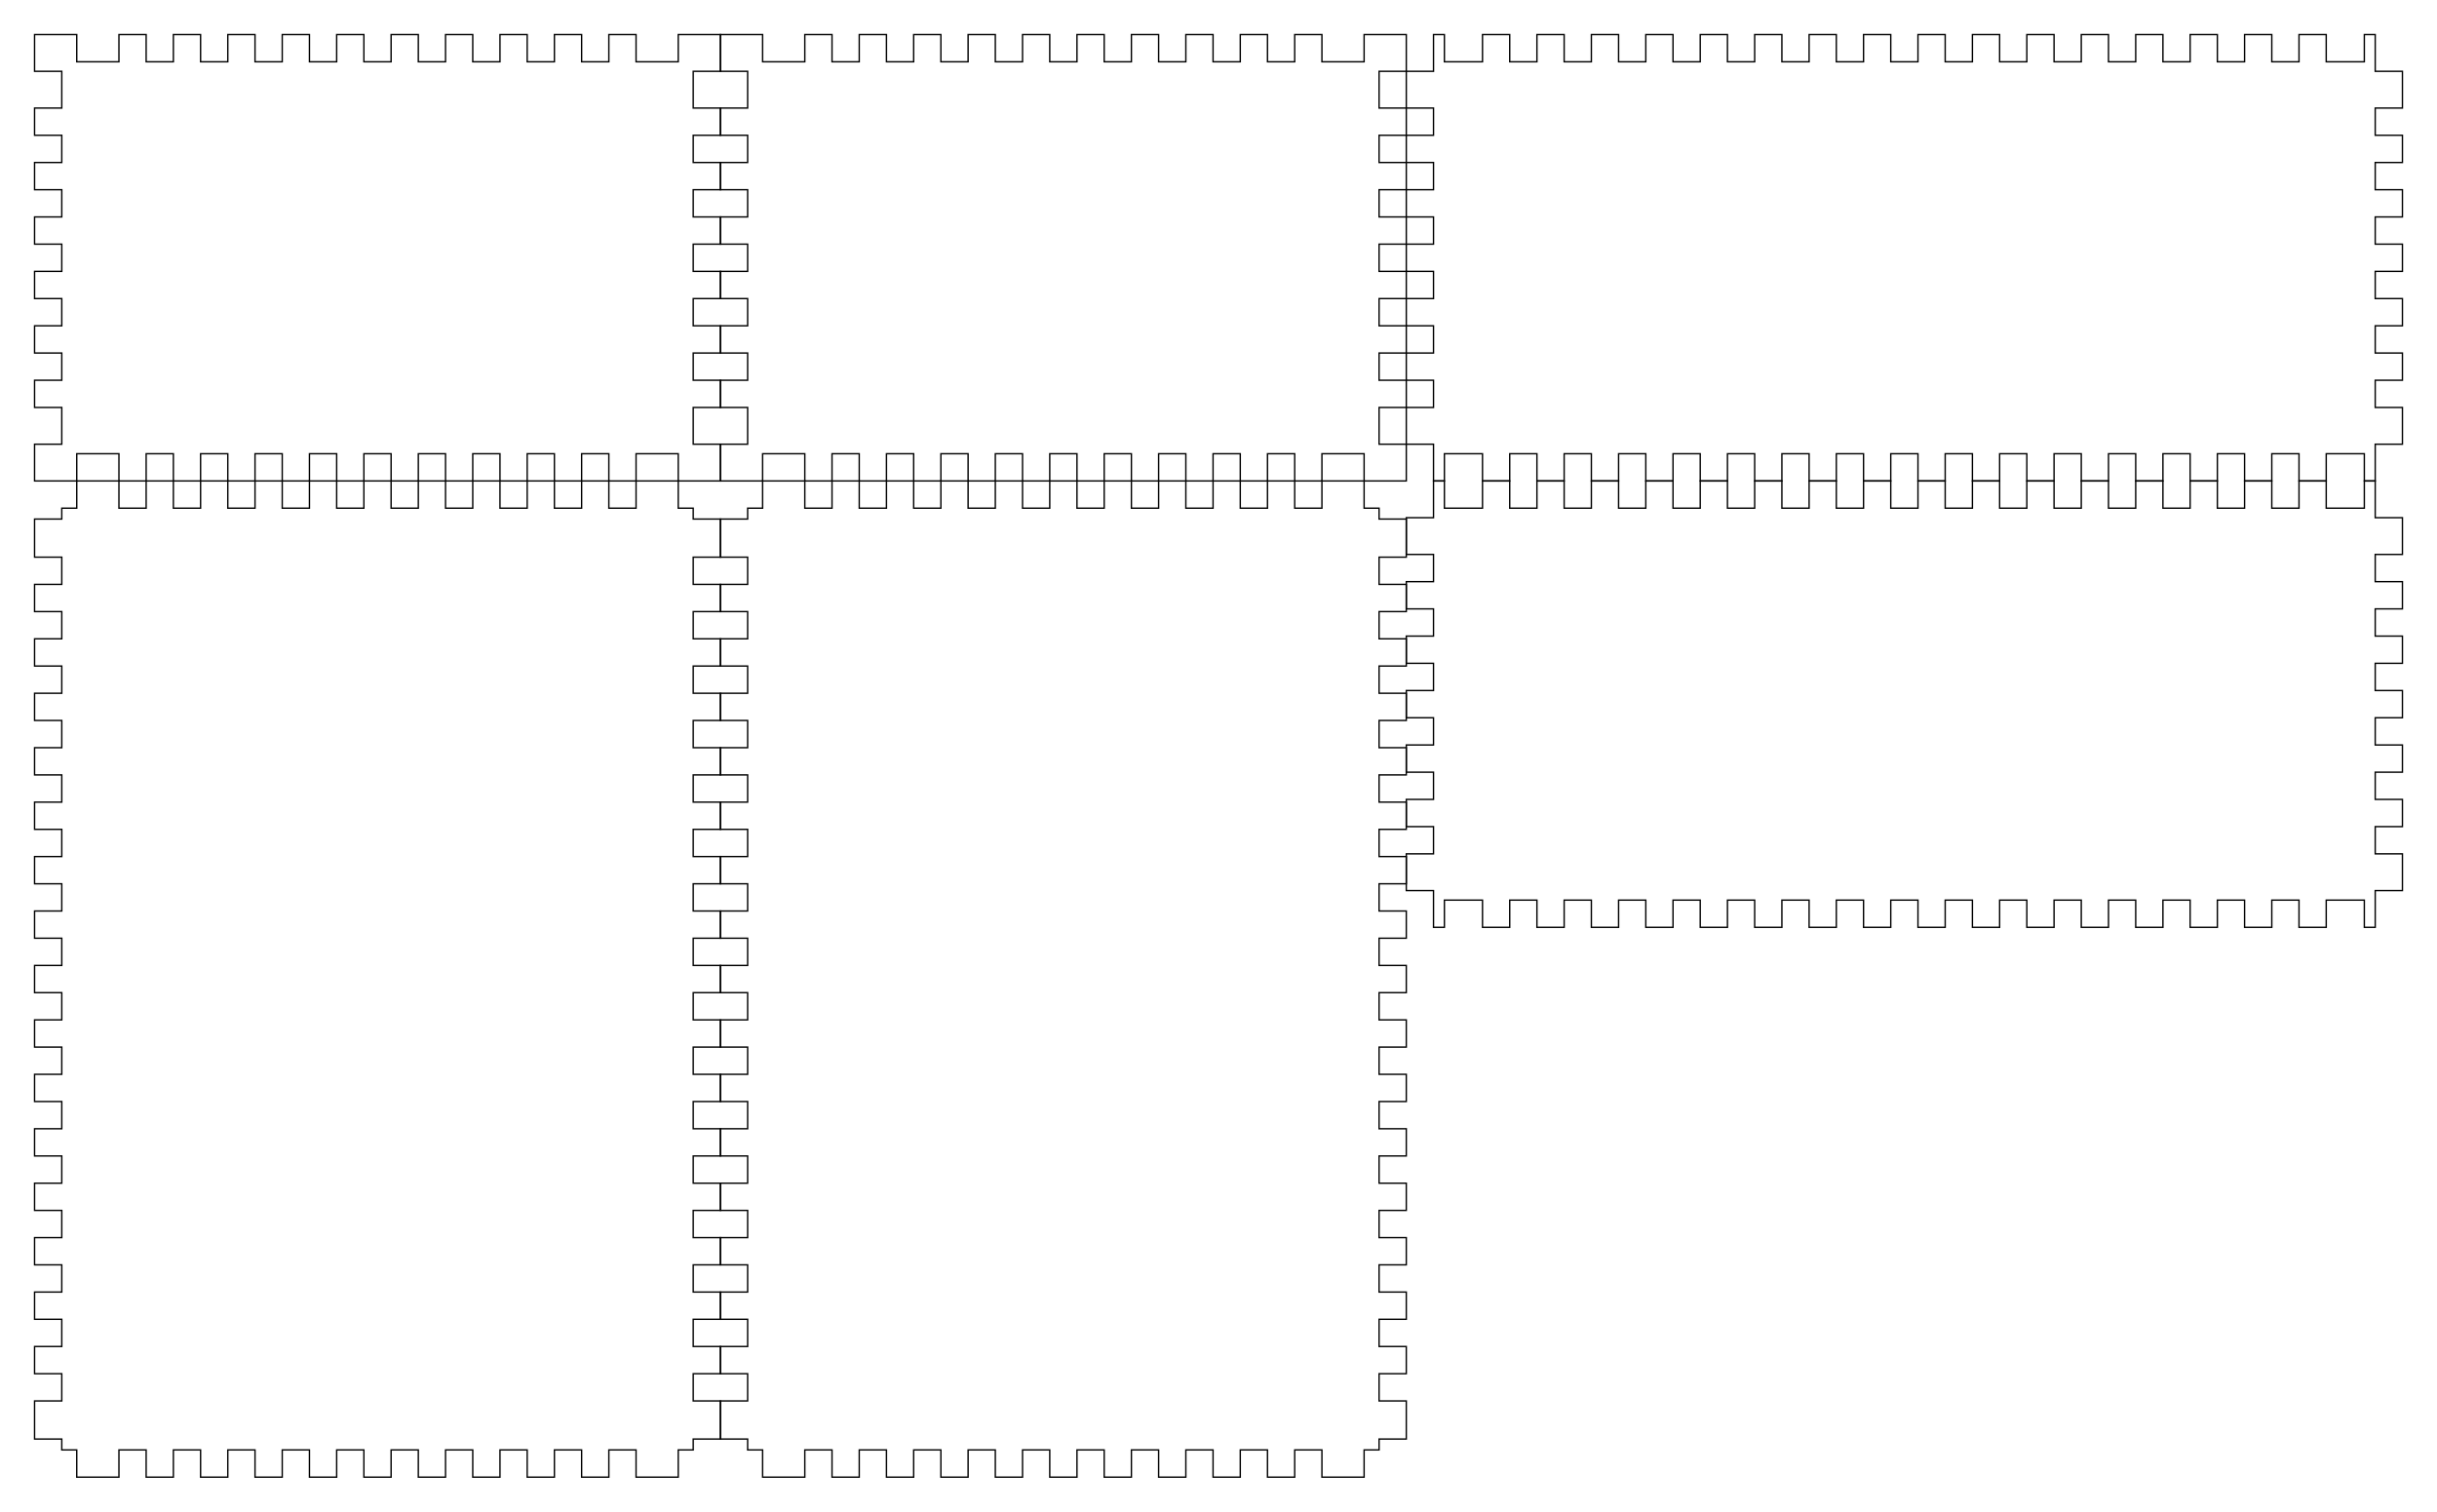 <svg xmlns="http://www.w3.org/2000/svg" version="1.1" width="447.7mm" height="277.7mm" viewBox = " 0 0 1586.34 983.977" >
<!-- Front--> 
<g transform="translate(22.5, 22.5) " > 
<polygon style="stroke:#000000; fill:none; stroke-width:0.9" points="0, 0 27.461, 0 27.461, 17.717 54.921, 17.717 54.921, 0 72.638, 0 72.638, 17.717 90.354, 17.717 90.354, 0 108.071, 0 108.071, 17.717 125.788, 17.717 125.788, 0 143.504, 0 143.504, 17.717 161.221, 17.717 161.221, 0 178.937, 0 178.937, 17.717 196.654, 17.717 196.654, 0 214.37, 0 214.37, 17.717 232.087, 17.717 232.087, 0 249.803, 0 249.803, 17.717 267.52, 17.717 267.52, 0 285.236, 0 285.236, 17.717 302.953, 17.717 302.953, 0 320.67, 0 320.67, 17.717 338.386, 17.717 338.386, 0 356.103, 0 356.103, 17.717 373.819, 17.717 373.819, 0 391.536, 0 391.536, 17.717 418.996, 17.717 418.996, 0 446.457, 0 446.457, 23.917 428.741, 23.917 428.741, 47.835 446.457, 47.835 446.457, 65.551 428.741, 65.551 428.741, 83.268 446.457, 83.268 446.457, 100.984 428.741, 100.984 428.741, 118.701 446.457, 118.701 446.457, 136.417 428.741, 136.417 428.741, 154.134 446.457, 154.134 446.457, 171.851 428.741, 171.851 428.741, 189.567 446.457, 189.567 446.457, 207.284 428.741, 207.284 428.741, 225 446.457, 225 446.457, 242.717 428.741, 242.717 428.741, 266.634 446.457, 266.634 446.457, 290.551 418.996, 290.551 418.996, 272.835 391.536, 272.835 391.536, 290.551 373.819, 290.551 373.819, 272.835 356.103, 272.835 356.103, 290.551 338.386, 290.551 338.386, 272.835 320.67, 272.835 320.67, 290.551 302.953, 290.551 302.953, 272.835 285.236, 272.835 285.236, 290.551 267.52, 290.551 267.52, 272.835 249.803, 272.835 249.803, 290.551 232.087, 290.551 232.087, 272.835 214.37, 272.835 214.37, 290.551 196.654, 290.551 196.654, 272.835 178.937, 272.835 178.937, 290.551 161.221, 290.551 161.221, 272.835 143.504, 272.835 143.504, 290.551 125.788, 290.551 125.788, 272.835 108.071, 272.835 108.071, 290.551 90.354, 290.551 90.354, 272.835 72.638, 272.835 72.638, 290.551 54.921, 290.551 54.921, 272.835 27.461, 272.835 27.461, 290.551 0, 290.551 0, 266.634 17.717, 266.634 17.717, 242.717 0, 242.717 0, 225 17.717, 225 17.717, 207.284 0, 207.284 0, 189.567 17.717, 189.567 17.717, 171.851 0, 171.851 0, 154.134 17.717, 154.134 17.717, 136.417 0, 136.417 0, 118.701 17.717, 118.701 17.717, 100.984 0, 100.984 0, 83.268 17.717, 83.268 17.717, 65.551 0, 65.551 0, 47.835 17.717, 47.835 17.717, 23.917 0, 23.917 "/> 
</g>
<!-- Back--> 
<g transform="translate(468.957, 22.5) " > 
<polygon style="stroke:#000000; fill:none; stroke-width:0.9" points="0, 0 27.461, 0 27.461, 17.717 54.921, 17.717 54.921, 0 72.638, 0 72.638, 17.717 90.354, 17.717 90.354, 0 108.071, 0 108.071, 17.717 125.788, 17.717 125.788, 0 143.504, 0 143.504, 17.717 161.221, 17.717 161.221, 0 178.937, 0 178.937, 17.717 196.654, 17.717 196.654, 0 214.37, 0 214.37, 17.717 232.087, 17.717 232.087, 0 249.803, 0 249.803, 17.717 267.52, 17.717 267.52, 0 285.236, 0 285.236, 17.717 302.953, 17.717 302.953, 0 320.67, 0 320.67, 17.717 338.386, 17.717 338.386, 0 356.103, 0 356.103, 17.717 373.819, 17.717 373.819, 0 391.536, 0 391.536, 17.717 418.996, 17.717 418.996, 0 446.457, 0 446.457, 23.917 428.741, 23.917 428.741, 47.835 446.457, 47.835 446.457, 65.551 428.741, 65.551 428.741, 83.268 446.457, 83.268 446.457, 100.984 428.741, 100.984 428.741, 118.701 446.457, 118.701 446.457, 136.417 428.741, 136.417 428.741, 154.134 446.457, 154.134 446.457, 171.851 428.741, 171.851 428.741, 189.567 446.457, 189.567 446.457, 207.284 428.741, 207.284 428.741, 225 446.457, 225 446.457, 242.717 428.741, 242.717 428.741, 266.634 446.457, 266.634 446.457, 290.551 418.996, 290.551 418.996, 272.835 391.536, 272.835 391.536, 290.551 373.819, 290.551 373.819, 272.835 356.103, 272.835 356.103, 290.551 338.386, 290.551 338.386, 272.835 320.67, 272.835 320.67, 290.551 302.953, 290.551 302.953, 272.835 285.236, 272.835 285.236, 290.551 267.52, 290.551 267.52, 272.835 249.803, 272.835 249.803, 290.551 232.087, 290.551 232.087, 272.835 214.37, 272.835 214.37, 290.551 196.654, 290.551 196.654, 272.835 178.937, 272.835 178.937, 290.551 161.221, 290.551 161.221, 272.835 143.504, 272.835 143.504, 290.551 125.788, 290.551 125.788, 272.835 108.071, 272.835 108.071, 290.551 90.354, 290.551 90.354, 272.835 72.638, 272.835 72.638, 290.551 54.921, 290.551 54.921, 272.835 27.461, 272.835 27.461, 290.551 0, 290.551 0, 266.634 17.717, 266.634 17.717, 242.717 0, 242.717 0, 225 17.717, 225 17.717, 207.284 0, 207.284 0, 189.567 17.717, 189.567 17.717, 171.851 0, 171.851 0, 154.134 17.717, 154.134 17.717, 136.417 0, 136.417 0, 118.701 17.717, 118.701 17.717, 100.984 0, 100.984 0, 83.268 17.717, 83.268 17.717, 65.551 0, 65.551 0, 47.835 17.717, 47.835 17.717, 23.917 0, 23.917 "/> 
</g>
<!-- Left--> 
<g transform="translate(915.414, 22.5) " > 
<polygon style="stroke:#000000; fill:none; stroke-width:0.9" points="17.717, 0 24.803, 0 24.803, 17.717 49.606, 17.717 49.606, 0 67.323, 0 67.323, 17.717 85.039, 17.717 85.039, 0 102.756, 0 102.756, 17.717 120.473, 17.717 120.473, 0 138.189, 0 138.189, 17.717 155.906, 17.717 155.906, 0 173.622, 0 173.622, 17.717 191.339, 17.717 191.339, 0 209.055, 0 209.055, 17.717 226.772, 17.717 226.772, 0 244.488, 0 244.488, 17.717 262.205, 17.717 262.205, 0 279.921, 0 279.921, 17.717 297.638, 17.717 297.638, 0 315.355, 0 315.355, 17.717 333.071, 17.717 333.071, 0 350.788, 0 350.788, 17.717 368.504, 17.717 368.504, 0 386.221, 0 386.221, 17.717 403.937, 17.717 403.937, 0 421.654, 0 421.654, 17.717 439.37, 17.717 439.37, 0 457.087, 0 457.087, 17.717 474.804, 17.717 474.804, 0 492.52, 0 492.52, 17.717 510.237, 17.717 510.237, 0 527.953, 0 527.953, 17.717 545.67, 17.717 545.67, 0 563.386, 0 563.386, 17.717 581.103, 17.717 581.103, 0 598.819, 0 598.819, 17.717 623.623, 17.717 623.623, 0 630.709, 0 630.709, 23.917 648.426, 23.917 648.426, 47.835 630.709, 47.835 630.709, 65.551 648.426, 65.551 648.426, 83.268 630.709, 83.268 630.709, 100.984 648.426, 100.984 648.426, 118.701 630.709, 118.701 630.709, 136.417 648.426, 136.417 648.426, 154.134 630.709, 154.134 630.709, 171.851 648.426, 171.851 648.426, 189.567 630.709, 189.567 630.709, 207.284 648.426, 207.284 648.426, 225 630.709, 225 630.709, 242.717 648.426, 242.717 648.426, 266.634 630.709, 266.634 630.709, 290.551 623.623, 290.551 623.623, 272.835 598.819, 272.835 598.819, 290.551 581.103, 290.551 581.103, 272.835 563.386, 272.835 563.386, 290.551 545.67, 290.551 545.67, 272.835 527.953, 272.835 527.953, 290.551 510.237, 290.551 510.237, 272.835 492.52, 272.835 492.52, 290.551 474.804, 290.551 474.804, 272.835 457.087, 272.835 457.087, 290.551 439.37, 290.551 439.37, 272.835 421.654, 272.835 421.654, 290.551 403.937, 290.551 403.937, 272.835 386.221, 272.835 386.221, 290.551 368.504, 290.551 368.504, 272.835 350.788, 272.835 350.788, 290.551 333.071, 290.551 333.071, 272.835 315.355, 272.835 315.355, 290.551 297.638, 290.551 297.638, 272.835 279.921, 272.835 279.921, 290.551 262.205, 290.551 262.205, 272.835 244.488, 272.835 244.488, 290.551 226.772, 290.551 226.772, 272.835 209.055, 272.835 209.055, 290.551 191.339, 290.551 191.339, 272.835 173.622, 272.835 173.622, 290.551 155.906, 290.551 155.906, 272.835 138.189, 272.835 138.189, 290.551 120.473, 290.551 120.473, 272.835 102.756, 272.835 102.756, 290.551 85.039, 290.551 85.039, 272.835 67.323, 272.835 67.323, 290.551 49.606, 290.551 49.606, 272.835 24.803, 272.835 24.803, 290.551 17.717, 290.551 17.717, 266.634 0, 266.634 0, 242.717 17.717, 242.717 17.717, 225 0, 225 0, 207.284 17.717, 207.284 17.717, 189.567 0, 189.567 0, 171.851 17.717, 171.851 17.717, 154.134 0, 154.134 0, 136.417 17.717, 136.417 17.717, 118.701 0, 118.701 0, 100.984 17.717, 100.984 17.717, 83.268 0, 83.268 0, 65.551 17.717, 65.551 17.717, 47.835 0, 47.835 0, 23.917 17.717, 23.917 "/> 
</g>
<!-- Right--> 
<g transform="translate(915.414, 313.051) " > 
<polygon style="stroke:#000000; fill:none; stroke-width:0.9" points="17.717, 0 24.803, 0 24.803, 17.717 49.606, 17.717 49.606, 0 67.323, 0 67.323, 17.717 85.039, 17.717 85.039, 0 102.756, 0 102.756, 17.717 120.473, 17.717 120.473, 0 138.189, 0 138.189, 17.717 155.906, 17.717 155.906, 0 173.622, 0 173.622, 17.717 191.339, 17.717 191.339, 0 209.055, 0 209.055, 17.717 226.772, 17.717 226.772, 0 244.488, 0 244.488, 17.717 262.205, 17.717 262.205, 0 279.921, 0 279.921, 17.717 297.638, 17.717 297.638, 0 315.355, 0 315.355, 17.717 333.071, 17.717 333.071, 0 350.788, 0 350.788, 17.717 368.504, 17.717 368.504, 0 386.221, 0 386.221, 17.717 403.937, 17.717 403.937, 0 421.654, 0 421.654, 17.717 439.37, 17.717 439.37, 0 457.087, 0 457.087, 17.717 474.804, 17.717 474.804, 0 492.52, 0 492.52, 17.717 510.237, 17.717 510.237, 0 527.953, 0 527.953, 17.717 545.67, 17.717 545.67, 0 563.386, 0 563.386, 17.717 581.103, 17.717 581.103, 0 598.819, 0 598.819, 17.717 623.623, 17.717 623.623, 0 630.709, 0 630.709, 23.917 648.426, 23.917 648.426, 47.835 630.709, 47.835 630.709, 65.551 648.426, 65.551 648.426, 83.268 630.709, 83.268 630.709, 100.984 648.426, 100.984 648.426, 118.701 630.709, 118.701 630.709, 136.417 648.426, 136.417 648.426, 154.134 630.709, 154.134 630.709, 171.851 648.426, 171.851 648.426, 189.567 630.709, 189.567 630.709, 207.284 648.426, 207.284 648.426, 225 630.709, 225 630.709, 242.717 648.426, 242.717 648.426, 266.634 630.709, 266.634 630.709, 290.551 623.623, 290.551 623.623, 272.835 598.819, 272.835 598.819, 290.551 581.103, 290.551 581.103, 272.835 563.386, 272.835 563.386, 290.551 545.67, 290.551 545.67, 272.835 527.953, 272.835 527.953, 290.551 510.237, 290.551 510.237, 272.835 492.52, 272.835 492.52, 290.551 474.804, 290.551 474.804, 272.835 457.087, 272.835 457.087, 290.551 439.37, 290.551 439.37, 272.835 421.654, 272.835 421.654, 290.551 403.937, 290.551 403.937, 272.835 386.221, 272.835 386.221, 290.551 368.504, 290.551 368.504, 272.835 350.788, 272.835 350.788, 290.551 333.071, 290.551 333.071, 272.835 315.355, 272.835 315.355, 290.551 297.638, 290.551 297.638, 272.835 279.921, 272.835 279.921, 290.551 262.205, 290.551 262.205, 272.835 244.488, 272.835 244.488, 290.551 226.772, 290.551 226.772, 272.835 209.055, 272.835 209.055, 290.551 191.339, 290.551 191.339, 272.835 173.622, 272.835 173.622, 290.551 155.906, 290.551 155.906, 272.835 138.189, 272.835 138.189, 290.551 120.473, 290.551 120.473, 272.835 102.756, 272.835 102.756, 290.551 85.039, 290.551 85.039, 272.835 67.323, 272.835 67.323, 290.551 49.606, 290.551 49.606, 272.835 24.803, 272.835 24.803, 290.551 17.717, 290.551 17.717, 266.634 0, 266.634 0, 242.717 17.717, 242.717 17.717, 225 0, 225 0, 207.284 17.717, 207.284 17.717, 189.567 0, 189.567 0, 171.851 17.717, 171.851 17.717, 154.134 0, 154.134 0, 136.417 17.717, 136.417 17.717, 118.701 0, 118.701 0, 100.984 17.717, 100.984 17.717, 83.268 0, 83.268 0, 65.551 17.717, 65.551 17.717, 47.835 0, 47.835 0, 23.917 17.717, 23.917 "/> 
</g>
<!-- Top--> 
<g transform="translate(22.5, 313.051) " > 
<polygon style="stroke:#000000; fill:none; stroke-width:0.9" points="17.717, 17.717 27.461, 17.717 27.461, 0 54.921, 0 54.921, 17.717 72.638, 17.717 72.638, 0 90.354, 0 90.354, 17.717 108.071, 17.717 108.071, 0 125.788, 0 125.788, 17.717 143.504, 17.717 143.504, 0 161.221, 0 161.221, 17.717 178.937, 17.717 178.937, 0 196.654, 0 196.654, 17.717 214.37, 17.717 214.37, 0 232.087, 0 232.087, 17.717 249.803, 17.717 249.803, 0 267.52, 0 267.52, 17.717 285.236, 17.717 285.236, 0 302.953, 0 302.953, 17.717 320.67, 17.717 320.67, 0 338.386, 0 338.386, 17.717 356.103, 17.717 356.103, 0 373.819, 0 373.819, 17.717 391.536, 17.717 391.536, 0 418.996, 0 418.996, 17.717 428.741, 17.717 428.741, 24.803 446.457, 24.803 446.457, 49.606 428.741, 49.606 428.741, 67.323 446.457, 67.323 446.457, 85.039 428.741, 85.039 428.741, 102.756 446.457, 102.756 446.457, 120.473 428.741, 120.473 428.741, 138.189 446.457, 138.189 446.457, 155.906 428.741, 155.906 428.741, 173.622 446.457, 173.622 446.457, 191.339 428.741, 191.339 428.741, 209.055 446.457, 209.055 446.457, 226.772 428.741, 226.772 428.741, 244.488 446.457, 244.488 446.457, 262.205 428.741, 262.205 428.741, 279.921 446.457, 279.921 446.457, 297.638 428.741, 297.638 428.741, 315.355 446.457, 315.355 446.457, 333.071 428.741, 333.071 428.741, 350.788 446.457, 350.788 446.457, 368.504 428.741, 368.504 428.741, 386.221 446.457, 386.221 446.457, 403.937 428.741, 403.937 428.741, 421.654 446.457, 421.654 446.457, 439.37 428.741, 439.37 428.741, 457.087 446.457, 457.087 446.457, 474.804 428.741, 474.804 428.741, 492.52 446.457, 492.52 446.457, 510.237 428.741, 510.237 428.741, 527.953 446.457, 527.953 446.457, 545.67 428.741, 545.67 428.741, 563.386 446.457, 563.386 446.457, 581.103 428.741, 581.103 428.741, 598.819 446.457, 598.819 446.457, 623.623 428.741, 623.623 428.741, 630.709 418.996, 630.709 418.996, 648.426 391.536, 648.426 391.536, 630.709 373.819, 630.709 373.819, 648.426 356.103, 648.426 356.103, 630.709 338.386, 630.709 338.386, 648.426 320.67, 648.426 320.67, 630.709 302.953, 630.709 302.953, 648.426 285.236, 648.426 285.236, 630.709 267.52, 630.709 267.52, 648.426 249.803, 648.426 249.803, 630.709 232.087, 630.709 232.087, 648.426 214.37, 648.426 214.37, 630.709 196.654, 630.709 196.654, 648.426 178.937, 648.426 178.937, 630.709 161.221, 630.709 161.221, 648.426 143.504, 648.426 143.504, 630.709 125.788, 630.709 125.788, 648.426 108.071, 648.426 108.071, 630.709 90.354, 630.709 90.354, 648.426 72.638, 648.426 72.638, 630.709 54.921, 630.709 54.921, 648.426 27.461, 648.426 27.461, 630.709 17.717, 630.709 17.717, 623.623 0, 623.623 0, 598.819 17.717, 598.819 17.717, 581.103 0, 581.103 0, 563.386 17.717, 563.386 17.717, 545.67 0, 545.67 0, 527.953 17.717, 527.953 17.717, 510.237 0, 510.237 0, 492.52 17.717, 492.52 17.717, 474.804 0, 474.804 0, 457.087 17.717, 457.087 17.717, 439.37 0, 439.37 0, 421.654 17.717, 421.654 17.717, 403.937 0, 403.937 0, 386.221 17.717, 386.221 17.717, 368.504 0, 368.504 0, 350.788 17.717, 350.788 17.717, 333.071 0, 333.071 0, 315.355 17.717, 315.355 17.717, 297.638 0, 297.638 0, 279.921 17.717, 279.921 17.717, 262.205 0, 262.205 0, 244.488 17.717, 244.488 17.717, 226.772 0, 226.772 0, 209.055 17.717, 209.055 17.717, 191.339 0, 191.339 0, 173.622 17.717, 173.622 17.717, 155.906 0, 155.906 0, 138.189 17.717, 138.189 17.717, 120.473 0, 120.473 0, 102.756 17.717, 102.756 17.717, 85.039 0, 85.039 0, 67.323 17.717, 67.323 17.717, 49.606 0, 49.606 0, 24.803 17.717, 24.803 "/> 
</g>
<!-- Bottom--> 
<g transform="translate(468.957, 313.051) " > 
<polygon style="stroke:#000000; fill:none; stroke-width:0.9" points="17.717, 17.717 27.461, 17.717 27.461, 0 54.921, 0 54.921, 17.717 72.638, 17.717 72.638, 0 90.354, 0 90.354, 17.717 108.071, 17.717 108.071, 0 125.788, 0 125.788, 17.717 143.504, 17.717 143.504, 0 161.221, 0 161.221, 17.717 178.937, 17.717 178.937, 0 196.654, 0 196.654, 17.717 214.37, 17.717 214.37, 0 232.087, 0 232.087, 17.717 249.803, 17.717 249.803, 0 267.52, 0 267.52, 17.717 285.236, 17.717 285.236, 0 302.953, 0 302.953, 17.717 320.67, 17.717 320.67, 0 338.386, 0 338.386, 17.717 356.103, 17.717 356.103, 0 373.819, 0 373.819, 17.717 391.536, 17.717 391.536, 0 418.996, 0 418.996, 17.717 428.741, 17.717 428.741, 24.803 446.457, 24.803 446.457, 49.606 428.741, 49.606 428.741, 67.323 446.457, 67.323 446.457, 85.039 428.741, 85.039 428.741, 102.756 446.457, 102.756 446.457, 120.473 428.741, 120.473 428.741, 138.189 446.457, 138.189 446.457, 155.906 428.741, 155.906 428.741, 173.622 446.457, 173.622 446.457, 191.339 428.741, 191.339 428.741, 209.055 446.457, 209.055 446.457, 226.772 428.741, 226.772 428.741, 244.488 446.457, 244.488 446.457, 262.205 428.741, 262.205 428.741, 279.921 446.457, 279.921 446.457, 297.638 428.741, 297.638 428.741, 315.355 446.457, 315.355 446.457, 333.071 428.741, 333.071 428.741, 350.788 446.457, 350.788 446.457, 368.504 428.741, 368.504 428.741, 386.221 446.457, 386.221 446.457, 403.937 428.741, 403.937 428.741, 421.654 446.457, 421.654 446.457, 439.37 428.741, 439.37 428.741, 457.087 446.457, 457.087 446.457, 474.804 428.741, 474.804 428.741, 492.52 446.457, 492.52 446.457, 510.237 428.741, 510.237 428.741, 527.953 446.457, 527.953 446.457, 545.67 428.741, 545.67 428.741, 563.386 446.457, 563.386 446.457, 581.103 428.741, 581.103 428.741, 598.819 446.457, 598.819 446.457, 623.623 428.741, 623.623 428.741, 630.709 418.996, 630.709 418.996, 648.426 391.536, 648.426 391.536, 630.709 373.819, 630.709 373.819, 648.426 356.103, 648.426 356.103, 630.709 338.386, 630.709 338.386, 648.426 320.67, 648.426 320.67, 630.709 302.953, 630.709 302.953, 648.426 285.236, 648.426 285.236, 630.709 267.52, 630.709 267.52, 648.426 249.803, 648.426 249.803, 630.709 232.087, 630.709 232.087, 648.426 214.37, 648.426 214.37, 630.709 196.654, 630.709 196.654, 648.426 178.937, 648.426 178.937, 630.709 161.221, 630.709 161.221, 648.426 143.504, 648.426 143.504, 630.709 125.788, 630.709 125.788, 648.426 108.071, 648.426 108.071, 630.709 90.354, 630.709 90.354, 648.426 72.638, 648.426 72.638, 630.709 54.921, 630.709 54.921, 648.426 27.461, 648.426 27.461, 630.709 17.717, 630.709 17.717, 623.623 0, 623.623 0, 598.819 17.717, 598.819 17.717, 581.103 0, 581.103 0, 563.386 17.717, 563.386 17.717, 545.67 0, 545.67 0, 527.953 17.717, 527.953 17.717, 510.237 0, 510.237 0, 492.52 17.717, 492.52 17.717, 474.804 0, 474.804 0, 457.087 17.717, 457.087 17.717, 439.37 0, 439.37 0, 421.654 17.717, 421.654 17.717, 403.937 0, 403.937 0, 386.221 17.717, 386.221 17.717, 368.504 0, 368.504 0, 350.788 17.717, 350.788 17.717, 333.071 0, 333.071 0, 315.355 17.717, 315.355 17.717, 297.638 0, 297.638 0, 279.921 17.717, 279.921 17.717, 262.205 0, 262.205 0, 244.488 17.717, 244.488 17.717, 226.772 0, 226.772 0, 209.055 17.717, 209.055 17.717, 191.339 0, 191.339 0, 173.622 17.717, 173.622 17.717, 155.906 0, 155.906 0, 138.189 17.717, 138.189 17.717, 120.473 0, 120.473 0, 102.756 17.717, 102.756 17.717, 85.039 0, 85.039 0, 67.323 17.717, 67.323 17.717, 49.606 0, 49.606 0, 24.803 17.717, 24.803 "/> 
</g></svg>